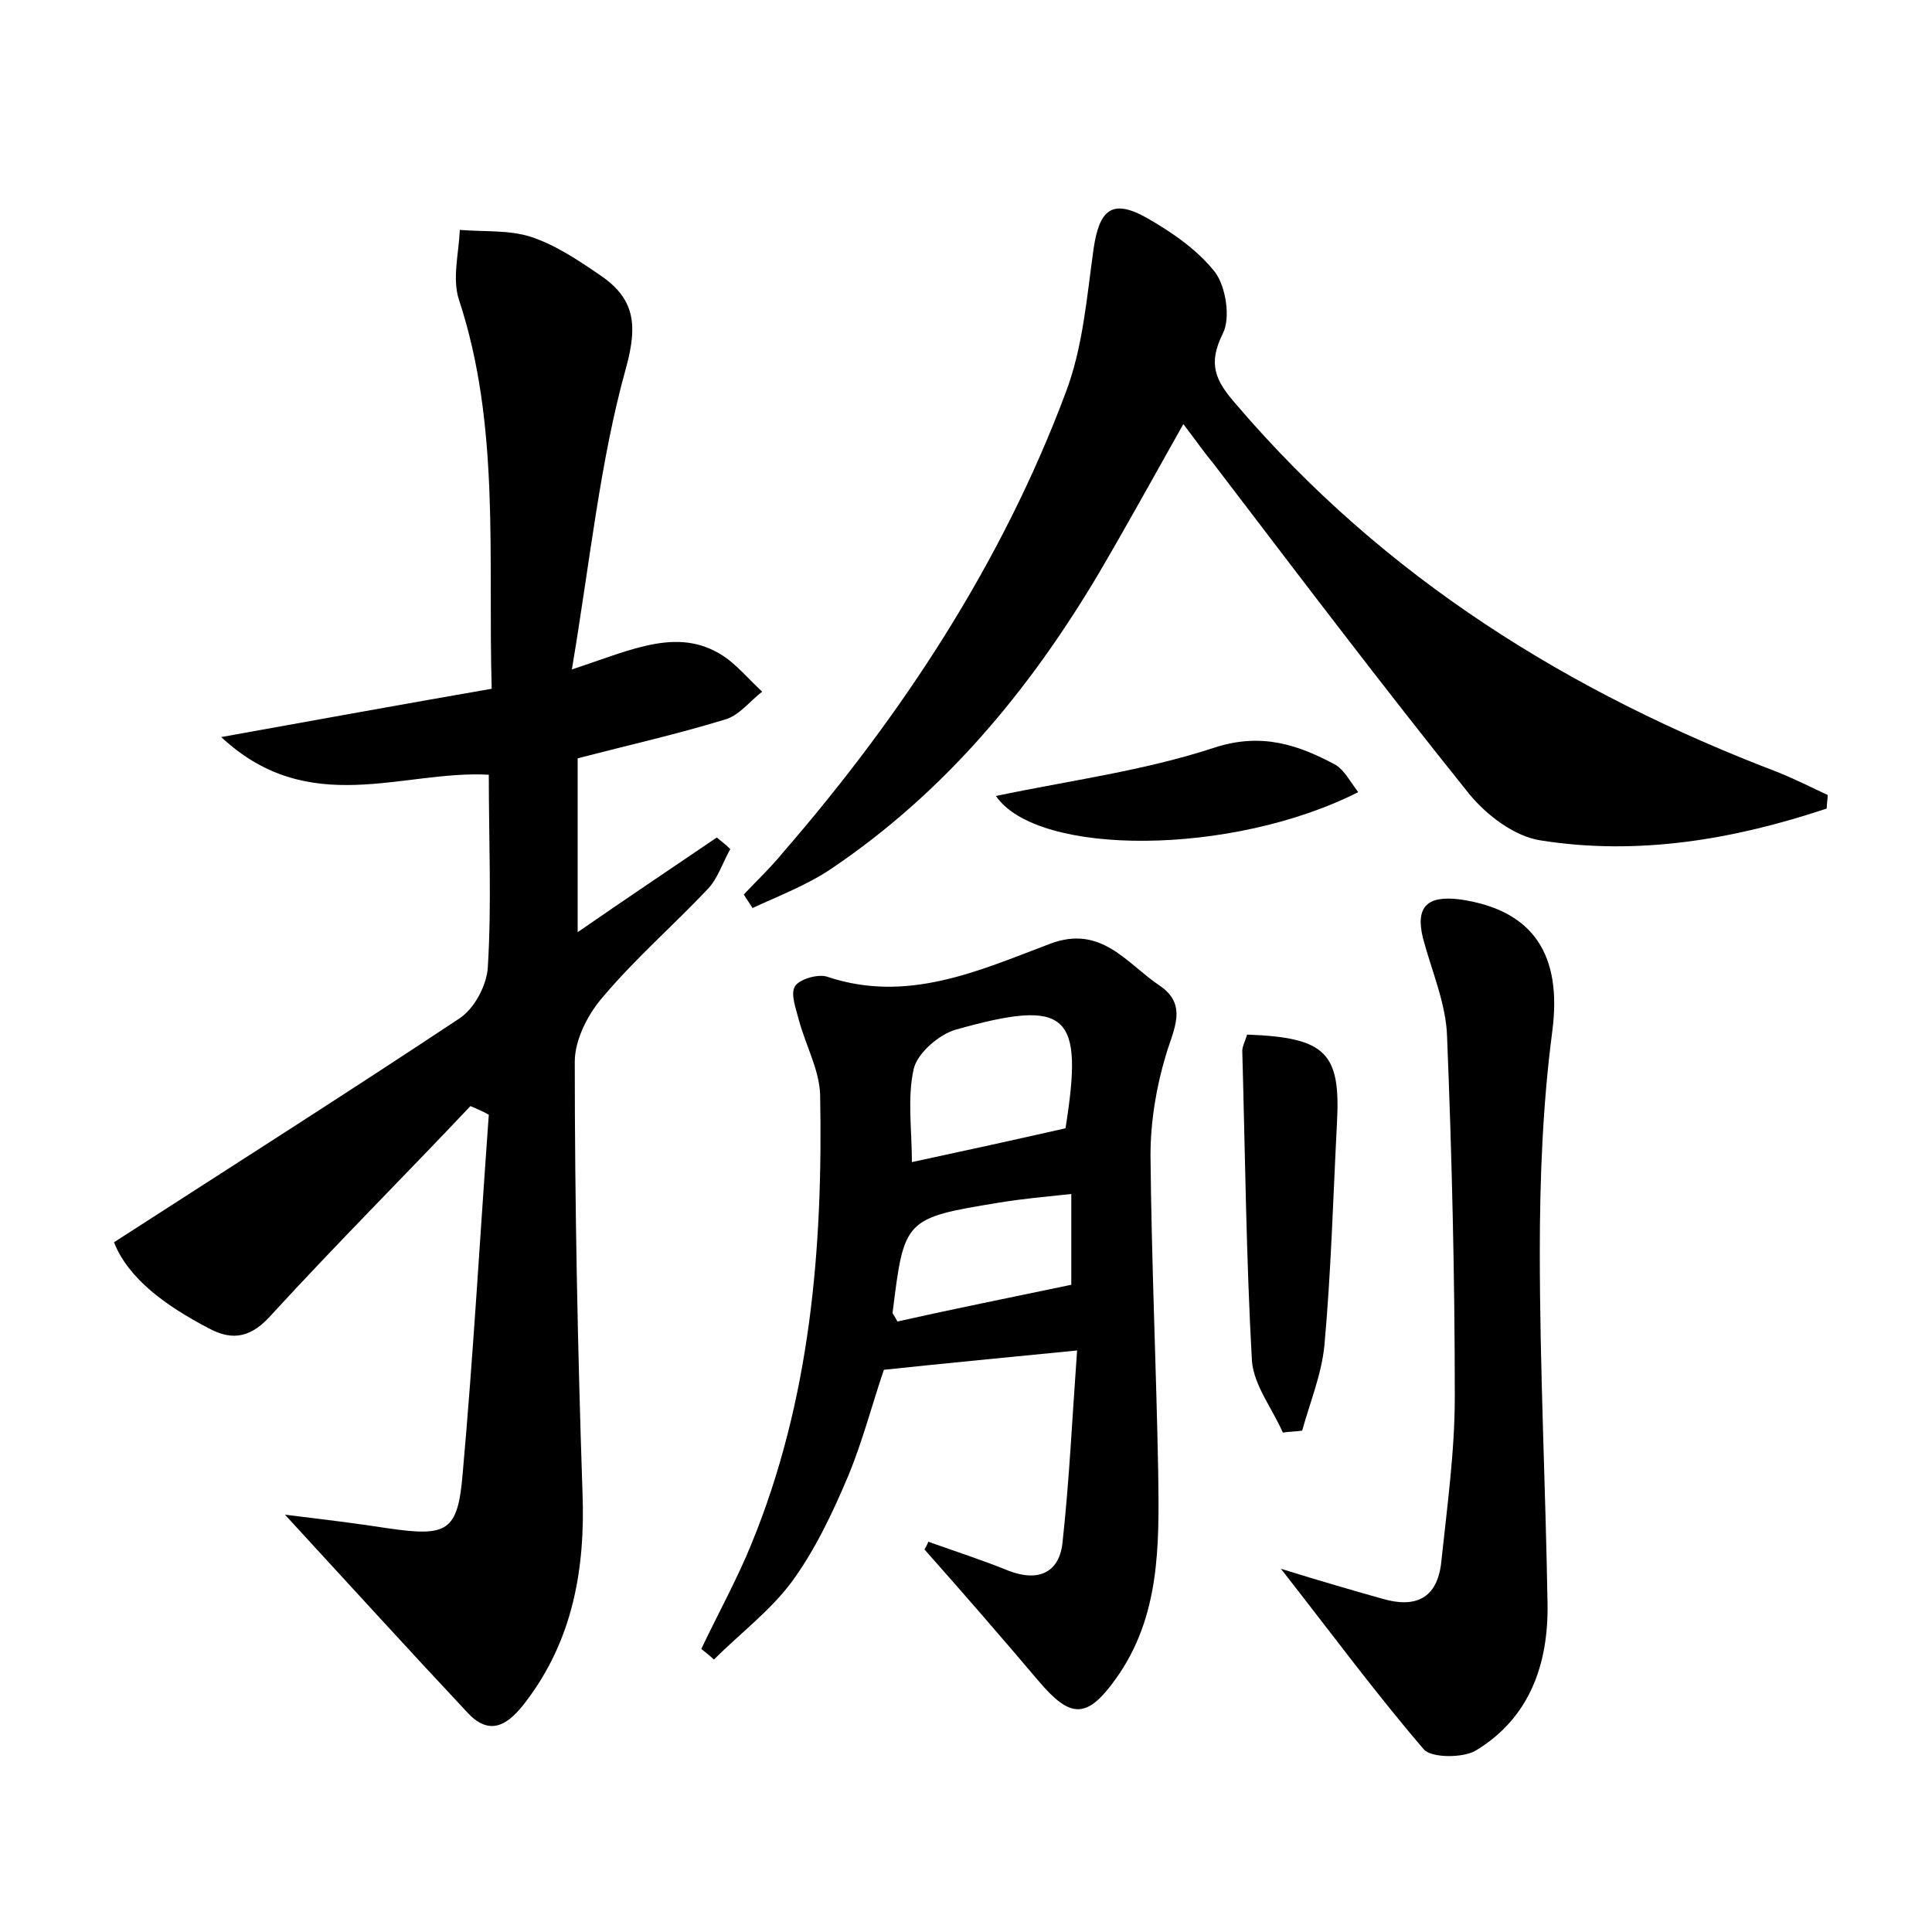 <?xml version="1.0" encoding="utf-8"?>
<!-- Generator: Adobe Illustrator 22.0.0, SVG Export Plug-In . SVG Version: 6.00 Build 0)  -->
<svg version="1.1" id="图层_1" xmlns="http://www.w3.org/2000/svg" xmlns:xlink="http://www.w3.org/1999/xlink" x="0px" y="0px"
	 viewBox="0 0 200 200" style="enable-background:new 0 0 200 200;" xml:space="preserve">
<style type="text/css">
	.st1{fill:#010000;}
	.st4{fill:#fbfafc;}
</style>
<g>
	
	<path d="M48.7,114.5c-6.8,7.2-13.8,14.2-20.5,21.5c-2.1,2.4-4,2.9-6.6,1.5c-4.4-2.3-8.3-5.1-9.8-8.9c12.4-8,24.2-15.5,35.8-23.2
		c1.5-1,2.8-3.4,2.9-5.3c0.4-6.5,0.1-13.1,0.1-19.9c-8.9-0.5-18.6,4.6-27.7-3.9c10-1.8,18.8-3.4,28-5C50.5,57.5,51.8,44,47.5,31
		c-0.7-2.2,0-4.8,0.1-7.2c2.5,0.2,5.1,0,7.3,0.7c2.5,0.8,4.9,2.4,7.1,3.9c3.6,2.4,4.1,5,2.8,9.7c-2.7,9.7-3.7,19.9-5.6,31.2
		c6.4-2.1,11.3-4.6,16.1-1.1c1.3,1,2.4,2.3,3.6,3.4c-1.3,1-2.4,2.5-3.9,2.9c-4.9,1.5-9.8,2.6-15.2,4c0,5.8,0,11.6,0,18
		c4.9-3.4,9.7-6.6,14.4-9.8c0.5,0.4,1,0.8,1.4,1.2c-0.8,1.4-1.3,3.1-2.4,4.2c-3.5,3.7-7.4,7.1-10.7,11c-1.6,1.8-3,4.5-3,6.8
		c0,14.9,0.3,29.7,0.8,44.6c0.3,7.9-1,15.3-5.9,21.7c-1.6,2.1-3.5,3.7-5.9,1.2c-6.1-6.5-12.1-13.1-19-20.6c4.1,0.5,7.4,0.9,10.6,1.4
		c6.2,0.9,7.3,0.4,7.8-5.7c1.1-12.3,1.8-24.7,2.7-37.1C50.1,115.1,49.4,114.8,48.7,114.5z"/>
	<path d="M189.1,83.7c-9.6,3.2-19.5,4.9-29.6,3.3c-2.7-0.4-5.6-2.6-7.4-4.8c-9-11.2-17.7-22.7-26.4-34.1c-1-1.2-1.9-2.5-3.2-4.2
		c-3.1,5.5-5.9,10.6-8.9,15.7C106.5,71.5,97.8,82,86.1,89.9c-2.5,1.7-5.4,2.8-8.2,4.1c-0.3-0.5-0.6-0.9-0.9-1.4
		c1.4-1.5,2.8-2.8,4.1-4.4c12.3-14.2,22.6-29.9,29.2-47.5c1.8-4.7,2.2-9.9,2.9-14.9c0.6-4.1,1.9-5.3,5.6-3.2c2.6,1.5,5.2,3.3,7,5.6
		c1.1,1.5,1.6,4.7,0.8,6.3c-1.6,3.2-0.8,4.9,1.4,7.4c15.3,17.9,34.4,29.8,56.2,38.1c1.7,0.7,3.3,1.5,5,2.3
		C189.2,82.8,189.1,83.2,189.1,83.7z"/>
	<path d="M96.1,159.6c2.8,1,5.6,1.9,8.3,3c3.1,1.2,5.3,0.2,5.6-3c0.7-6.4,1-12.9,1.5-19.8c-7.1,0.7-13.4,1.3-20,2
		c-1.2,3.5-2.2,7.4-3.7,11c-1.6,3.8-3.4,7.6-5.8,10.9c-2.2,3-5.4,5.4-8.1,8.1c-0.4-0.4-0.8-0.7-1.3-1.1c1.7-3.6,3.7-7.2,5.2-10.9
		c6.1-14.9,7.4-30.6,7.1-46.5c-0.1-2.6-1.5-5.1-2.2-7.7c-0.3-1.2-0.9-2.7-0.4-3.5c0.4-0.7,2.3-1.3,3.3-1c8.3,2.8,15.7-0.6,23.1-3.4
		c5.3-2,7.9,2,11.3,4.3c3,2,1.5,4.5,0.7,7.2c-1,3.3-1.6,6.9-1.6,10.4c0.1,11,0.6,22,0.8,33c0.1,7.4,0.2,14.8-4.4,21.2
		c-3,4.2-4.7,4.1-8,0.2c-3.9-4.6-7.8-9.1-11.8-13.6C95.8,160.2,96,159.9,96.1,159.6z M110.3,116.8c1.9-11.9,0.3-13.5-11.4-10.2
		c-1.7,0.5-3.9,2.4-4.3,4c-0.7,3-0.2,6.4-0.2,9.7C100,119.1,105,118,110.3,116.8z M110.9,133c0-3,0-6,0-9.4
		c-2.8,0.3-5.1,0.5-7.5,0.9c-9.8,1.6-9.8,1.7-11,11.4c0,0.1,0.2,0.3,0.5,0.9C98.7,135.5,104.7,134.3,110.9,133z"/>
	<path d="M132.6,162.4c4.2,1.3,7.3,2.2,10.5,3.1c3.4,1,5.7,0,6.1-3.8c0.6-5.7,1.4-11.4,1.4-17.1c0-12.4-0.3-24.9-0.8-37.3
		c-0.1-3.4-1.6-6.8-2.5-10.2c-0.8-3.3,0.5-4.4,3.8-4c7.7,1.1,10.6,5.8,9.6,13.6c-1,7.6-1.3,15.3-1.3,22.9c0,12.1,0.6,24.3,0.8,36.4
		c0.1,6.2-1.8,11.8-7.4,15.2c-1.3,0.8-4.6,0.8-5.4-0.1C142.5,175.4,138,169.3,132.6,162.4z"/>
	<path d="M129.1,107.1c8.2,0.3,9.7,1.9,9.3,9.2c-0.4,7.7-0.6,15.3-1.3,23c-0.3,3-1.5,5.9-2.3,8.8c-0.7,0.1-1.4,0.1-2,0.2
		c-1.1-2.5-3-4.9-3.2-7.4c-0.6-10.7-0.7-21.4-1-32.1C128.6,108.3,128.9,107.8,129.1,107.1z"/>
	<path d="M140.6,82c-13,6.6-33.2,6.7-37.5,0.4c7.6-1.6,15.3-2.6,22.6-5c4.9-1.6,8.7-0.3,12.6,1.8C139.2,79.8,139.7,80.8,140.6,82z"
		/>
	
	
</g>
</svg>

